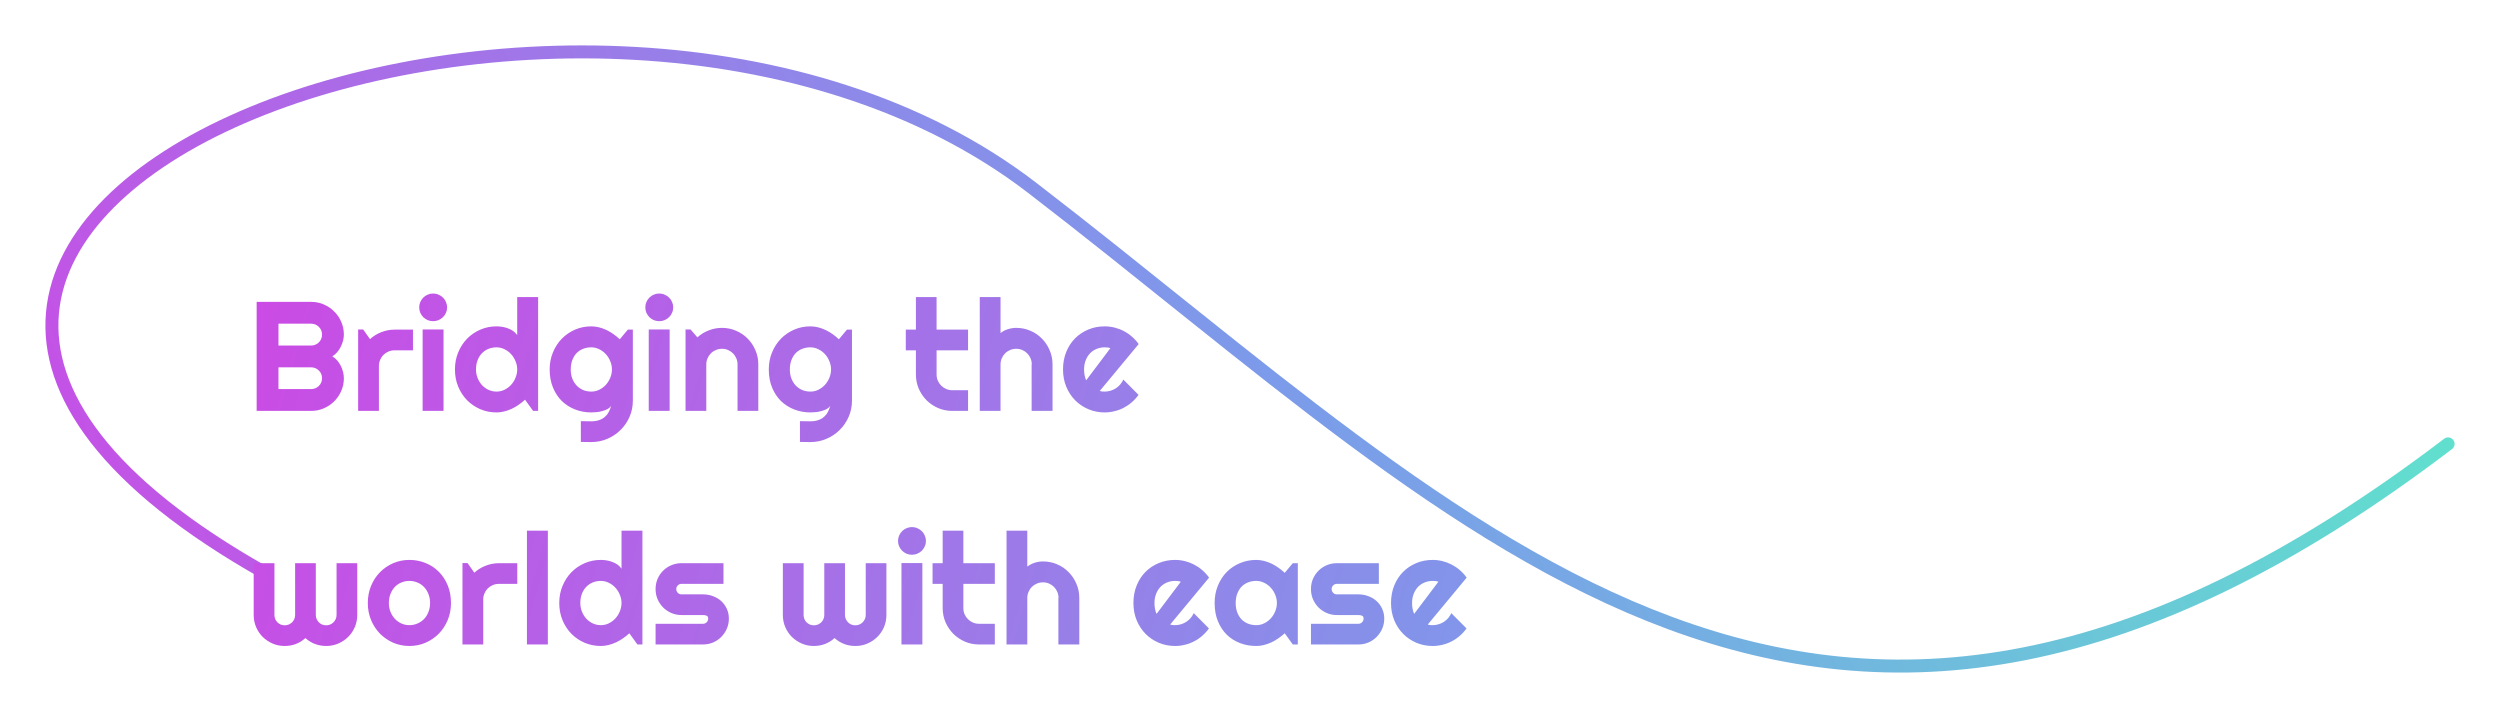 <svg width="578" height="166" viewBox="0 0 578 166" fill="none" xmlns="http://www.w3.org/2000/svg">
<g filter="url(#filter0_d_2_95)">
<path d="M61.295 132.463C-86.729 49.091 136.078 -35.417 238.615 43.407C341.153 122.231 420.64 213.35 566 102.626" stroke="url(#paint0_linear_2_95)" stroke-width="3" stroke-linecap="round"/>
</g>
<path d="M79.5 87.441C79.5 88.484 79.301 89.463 78.902 90.377C78.504 91.291 77.959 92.094 77.268 92.785C76.588 93.465 75.791 94.004 74.877 94.402C73.963 94.801 72.984 95 71.941 95H59.338V69.793H71.941C72.984 69.793 73.963 69.992 74.877 70.391C75.791 70.789 76.588 71.334 77.268 72.025C77.959 72.705 78.504 73.502 78.902 74.416C79.301 75.33 79.5 76.309 79.5 77.352C79.5 77.82 79.436 78.301 79.307 78.793C79.178 79.285 78.996 79.76 78.762 80.217C78.527 80.674 78.246 81.09 77.918 81.465C77.59 81.84 77.227 82.15 76.828 82.397C77.238 82.619 77.607 82.924 77.936 83.311C78.264 83.686 78.545 84.102 78.779 84.559C79.014 85.016 79.189 85.496 79.307 86C79.436 86.492 79.5 86.973 79.5 87.441ZM64.383 89.955H71.941C72.293 89.955 72.621 89.891 72.926 89.762C73.231 89.633 73.494 89.457 73.717 89.234C73.951 89 74.133 88.731 74.262 88.426C74.391 88.121 74.455 87.793 74.455 87.441C74.455 87.09 74.391 86.762 74.262 86.457C74.133 86.152 73.951 85.889 73.717 85.666C73.494 85.432 73.231 85.25 72.926 85.121C72.621 84.992 72.293 84.928 71.941 84.928H64.383V89.955ZM64.383 79.883H71.941C72.293 79.883 72.621 79.818 72.926 79.689C73.231 79.561 73.494 79.385 73.717 79.162C73.951 78.928 74.133 78.658 74.262 78.353C74.391 78.037 74.455 77.703 74.455 77.352C74.455 77 74.391 76.672 74.262 76.367C74.133 76.062 73.951 75.799 73.717 75.576C73.494 75.342 73.231 75.16 72.926 75.031C72.621 74.902 72.293 74.838 71.941 74.838H64.383V79.883ZM87.603 95H82.805V76.174H83.965L85.547 78.406C86.32 77.703 87.199 77.164 88.184 76.789C89.168 76.402 90.188 76.209 91.242 76.209H95.478V80.99H91.242C90.738 80.99 90.264 81.084 89.818 81.272C89.373 81.459 88.986 81.717 88.658 82.045C88.33 82.373 88.072 82.76 87.885 83.205C87.697 83.65 87.603 84.125 87.603 84.629V95ZM103.371 71.059C103.371 71.504 103.283 71.92 103.107 72.307C102.943 72.693 102.715 73.033 102.422 73.326C102.129 73.607 101.783 73.836 101.385 74.012C100.998 74.176 100.582 74.258 100.137 74.258C99.691 74.258 99.269 74.176 98.871 74.012C98.484 73.836 98.144 73.607 97.852 73.326C97.57 73.033 97.342 72.693 97.166 72.307C97.002 71.92 96.92 71.504 96.92 71.059C96.92 70.625 97.002 70.215 97.166 69.828C97.342 69.43 97.57 69.09 97.852 68.809C98.144 68.516 98.484 68.287 98.871 68.123C99.269 67.947 99.691 67.859 100.137 67.859C100.582 67.859 100.998 67.947 101.385 68.123C101.783 68.287 102.129 68.516 102.422 68.809C102.715 69.09 102.943 69.43 103.107 69.828C103.283 70.215 103.371 70.625 103.371 71.059ZM102.545 95H97.711V76.174H102.545V95ZM124.412 95H123.252L121.389 92.416C120.932 92.826 120.445 93.213 119.93 93.576C119.426 93.928 118.893 94.238 118.33 94.508C117.768 94.766 117.188 94.971 116.59 95.123C116.004 95.275 115.406 95.352 114.797 95.352C113.473 95.352 112.225 95.106 111.053 94.613C109.893 94.109 108.873 93.418 107.994 92.539C107.127 91.648 106.441 90.6 105.938 89.393C105.434 88.174 105.182 86.85 105.182 85.42C105.182 84.002 105.434 82.684 105.938 81.465C106.441 80.246 107.127 79.191 107.994 78.301C108.873 77.41 109.893 76.713 111.053 76.209C112.225 75.705 113.473 75.453 114.797 75.453C115.219 75.453 115.652 75.488 116.098 75.559C116.555 75.629 116.994 75.746 117.416 75.91C117.85 76.062 118.254 76.268 118.629 76.525C119.004 76.783 119.32 77.1 119.578 77.475V68.686H124.412V95ZM119.578 85.42C119.578 84.764 119.449 84.131 119.191 83.522C118.945 82.9 118.605 82.356 118.172 81.887C117.738 81.406 117.229 81.025 116.643 80.744C116.068 80.451 115.453 80.305 114.797 80.305C114.141 80.305 113.52 80.422 112.934 80.656C112.359 80.891 111.855 81.231 111.422 81.676C111 82.109 110.666 82.643 110.42 83.275C110.174 83.908 110.051 84.623 110.051 85.42C110.051 86.111 110.174 86.768 110.42 87.389C110.666 88.01 111 88.555 111.422 89.023C111.855 89.492 112.359 89.861 112.934 90.131C113.52 90.4 114.141 90.535 114.797 90.535C115.453 90.535 116.068 90.394 116.643 90.113C117.229 89.82 117.738 89.439 118.172 88.971C118.605 88.49 118.945 87.945 119.191 87.336C119.449 86.715 119.578 86.076 119.578 85.42ZM141.48 85.42C141.48 84.764 141.352 84.131 141.094 83.522C140.848 82.9 140.508 82.356 140.074 81.887C139.641 81.406 139.131 81.025 138.545 80.744C137.971 80.451 137.355 80.305 136.699 80.305C136.043 80.305 135.422 80.416 134.836 80.639C134.262 80.861 133.758 81.189 133.324 81.623C132.902 82.057 132.568 82.596 132.322 83.24C132.076 83.873 131.953 84.6 131.953 85.42C131.953 86.205 132.076 86.914 132.322 87.547C132.568 88.168 132.902 88.701 133.324 89.147C133.758 89.592 134.262 89.938 134.836 90.184C135.422 90.418 136.043 90.535 136.699 90.535C137.355 90.535 137.971 90.394 138.545 90.113C139.131 89.82 139.641 89.439 140.074 88.971C140.508 88.49 140.848 87.945 141.094 87.336C141.352 86.715 141.48 86.076 141.48 85.42ZM146.314 92.627C146.314 93.951 146.062 95.193 145.559 96.353C145.055 97.514 144.363 98.527 143.484 99.394C142.617 100.262 141.598 100.947 140.426 101.451C139.266 101.955 138.023 102.207 136.699 102.207L134.291 102.172V97.373L136.664 97.408C137.414 97.408 138.053 97.309 138.58 97.109C139.107 96.922 139.553 96.658 139.916 96.318C140.279 95.99 140.566 95.609 140.777 95.176C141 94.742 141.176 94.285 141.305 93.805C141.117 94.109 140.848 94.361 140.496 94.561C140.145 94.748 139.752 94.9 139.318 95.018C138.896 95.147 138.451 95.234 137.982 95.281C137.525 95.328 137.098 95.352 136.699 95.352C135.375 95.352 134.127 95.123 132.955 94.666C131.795 94.209 130.775 93.559 129.896 92.715C129.029 91.859 128.344 90.816 127.84 89.586C127.336 88.356 127.084 86.967 127.084 85.42C127.084 84.002 127.336 82.684 127.84 81.465C128.344 80.246 129.029 79.191 129.896 78.301C130.775 77.41 131.795 76.713 132.955 76.209C134.127 75.705 135.375 75.453 136.699 75.453C137.309 75.453 137.912 75.529 138.51 75.682C139.107 75.834 139.688 76.045 140.25 76.314C140.812 76.584 141.346 76.9 141.85 77.264C142.365 77.627 142.846 78.019 143.291 78.441L145.154 76.209H146.314V92.627ZM155.648 71.059C155.648 71.504 155.561 71.92 155.385 72.307C155.221 72.693 154.992 73.033 154.699 73.326C154.406 73.607 154.061 73.836 153.662 74.012C153.275 74.176 152.859 74.258 152.414 74.258C151.969 74.258 151.547 74.176 151.148 74.012C150.762 73.836 150.422 73.607 150.129 73.326C149.848 73.033 149.619 72.693 149.443 72.307C149.279 71.92 149.197 71.504 149.197 71.059C149.197 70.625 149.279 70.215 149.443 69.828C149.619 69.43 149.848 69.09 150.129 68.809C150.422 68.516 150.762 68.287 151.148 68.123C151.547 67.947 151.969 67.859 152.414 67.859C152.859 67.859 153.275 67.947 153.662 68.123C154.061 68.287 154.406 68.516 154.699 68.809C154.992 69.09 155.221 69.43 155.385 69.828C155.561 70.215 155.648 70.625 155.648 71.059ZM154.822 95H149.988V76.174H154.822V95ZM163.295 95H158.496V76.174H159.656L161.238 78.002C162.012 77.299 162.885 76.76 163.857 76.385C164.842 75.998 165.867 75.805 166.934 75.805C168.082 75.805 169.166 76.027 170.186 76.473C171.205 76.906 172.096 77.51 172.857 78.283C173.619 79.045 174.217 79.941 174.65 80.973C175.096 81.992 175.318 83.082 175.318 84.242V95H170.52V84.242C170.52 83.75 170.426 83.287 170.238 82.853C170.051 82.408 169.793 82.022 169.465 81.693C169.137 81.365 168.756 81.107 168.322 80.92C167.889 80.732 167.426 80.639 166.934 80.639C166.43 80.639 165.955 80.732 165.51 80.92C165.064 81.107 164.678 81.365 164.35 81.693C164.021 82.022 163.764 82.408 163.576 82.853C163.389 83.287 163.295 83.75 163.295 84.242V95ZM192.141 85.42C192.141 84.764 192.012 84.131 191.754 83.522C191.508 82.9 191.168 82.356 190.734 81.887C190.301 81.406 189.791 81.025 189.205 80.744C188.631 80.451 188.016 80.305 187.359 80.305C186.703 80.305 186.082 80.416 185.496 80.639C184.922 80.861 184.418 81.189 183.984 81.623C183.562 82.057 183.229 82.596 182.982 83.24C182.736 83.873 182.613 84.6 182.613 85.42C182.613 86.205 182.736 86.914 182.982 87.547C183.229 88.168 183.562 88.701 183.984 89.147C184.418 89.592 184.922 89.938 185.496 90.184C186.082 90.418 186.703 90.535 187.359 90.535C188.016 90.535 188.631 90.394 189.205 90.113C189.791 89.82 190.301 89.439 190.734 88.971C191.168 88.49 191.508 87.945 191.754 87.336C192.012 86.715 192.141 86.076 192.141 85.42ZM196.975 92.627C196.975 93.951 196.723 95.193 196.219 96.353C195.715 97.514 195.023 98.527 194.145 99.394C193.277 100.262 192.258 100.947 191.086 101.451C189.926 101.955 188.684 102.207 187.359 102.207L184.951 102.172V97.373L187.324 97.408C188.074 97.408 188.713 97.309 189.24 97.109C189.768 96.922 190.213 96.658 190.576 96.318C190.939 95.99 191.227 95.609 191.438 95.176C191.66 94.742 191.836 94.285 191.965 93.805C191.777 94.109 191.508 94.361 191.156 94.561C190.805 94.748 190.412 94.9 189.979 95.018C189.557 95.147 189.111 95.234 188.643 95.281C188.186 95.328 187.758 95.352 187.359 95.352C186.035 95.352 184.787 95.123 183.615 94.666C182.455 94.209 181.436 93.559 180.557 92.715C179.689 91.859 179.004 90.816 178.5 89.586C177.996 88.356 177.744 86.967 177.744 85.42C177.744 84.002 177.996 82.684 178.5 81.465C179.004 80.246 179.689 79.191 180.557 78.301C181.436 77.41 182.455 76.713 183.615 76.209C184.787 75.705 186.035 75.453 187.359 75.453C187.969 75.453 188.572 75.529 189.17 75.682C189.768 75.834 190.348 76.045 190.91 76.314C191.473 76.584 192.006 76.9 192.51 77.264C193.025 77.627 193.506 78.019 193.951 78.441L195.814 76.209H196.975V92.627ZM220.178 95C219.018 95 217.928 94.783 216.908 94.35C215.889 93.904 214.992 93.301 214.219 92.539C213.457 91.766 212.854 90.869 212.408 89.85C211.975 88.83 211.758 87.74 211.758 86.58V80.99H209.42V76.209H211.758V68.686H216.539V76.209H223.816V80.99H216.539V86.58C216.539 87.084 216.633 87.559 216.82 88.004C217.008 88.438 217.266 88.818 217.594 89.147C217.922 89.475 218.309 89.738 218.754 89.938C219.199 90.125 219.674 90.219 220.178 90.219H223.816V95H220.178ZM231.322 95H226.523V68.686H231.322V77C231.896 76.566 232.488 76.262 233.098 76.086C233.707 75.898 234.328 75.805 234.961 75.805C236.121 75.805 237.211 76.027 238.23 76.473C239.25 76.906 240.135 77.51 240.885 78.283C241.646 79.045 242.244 79.941 242.678 80.973C243.123 81.992 243.346 83.082 243.346 84.242V95H238.512V84.242H238.547C238.547 83.75 238.453 83.287 238.266 82.853C238.078 82.408 237.82 82.022 237.492 81.693C237.164 81.365 236.783 81.107 236.35 80.92C235.916 80.732 235.453 80.639 234.961 80.639C234.457 80.639 233.982 80.732 233.537 80.92C233.092 81.107 232.705 81.365 232.377 81.693C232.049 82.022 231.791 82.408 231.604 82.853C231.416 83.287 231.322 83.75 231.322 84.242V95ZM254.262 90.394C254.449 90.453 254.637 90.494 254.824 90.518C255.012 90.529 255.199 90.535 255.387 90.535C255.855 90.535 256.307 90.471 256.74 90.342C257.174 90.213 257.578 90.031 257.953 89.797C258.34 89.551 258.68 89.258 258.973 88.918C259.277 88.566 259.523 88.18 259.711 87.758L263.227 91.291C262.781 91.924 262.266 92.492 261.68 92.996C261.105 93.5 260.479 93.928 259.799 94.279C259.131 94.631 258.422 94.894 257.672 95.07C256.934 95.258 256.172 95.352 255.387 95.352C254.062 95.352 252.814 95.106 251.643 94.613C250.482 94.121 249.463 93.436 248.584 92.557C247.717 91.678 247.031 90.635 246.527 89.428C246.023 88.209 245.771 86.873 245.771 85.42C245.771 83.932 246.023 82.572 246.527 81.342C247.031 80.111 247.717 79.062 248.584 78.195C249.463 77.328 250.482 76.654 251.643 76.174C252.814 75.693 254.062 75.453 255.387 75.453C256.172 75.453 256.939 75.547 257.689 75.734C258.439 75.922 259.148 76.191 259.816 76.543C260.496 76.894 261.129 77.328 261.715 77.844C262.301 78.348 262.816 78.916 263.262 79.549L254.262 90.394ZM256.723 80.498C256.5 80.416 256.277 80.363 256.055 80.34C255.844 80.316 255.621 80.305 255.387 80.305C254.73 80.305 254.109 80.428 253.523 80.674C252.949 80.908 252.445 81.248 252.012 81.693C251.59 82.139 251.256 82.678 251.01 83.311C250.764 83.932 250.641 84.635 250.641 85.42C250.641 85.596 250.646 85.795 250.658 86.018C250.682 86.24 250.711 86.469 250.746 86.703C250.793 86.926 250.846 87.143 250.904 87.353C250.963 87.564 251.039 87.752 251.133 87.916L256.723 80.498ZM82.594 142.197C82.594 143.182 82.406 144.113 82.031 144.992C81.656 145.859 81.141 146.615 80.484 147.26C79.84 147.904 79.078 148.414 78.199 148.789C77.332 149.164 76.4 149.352 75.404 149.352C74.514 149.352 73.658 149.199 72.838 148.895C72.018 148.578 71.273 148.121 70.606 147.523C69.949 148.121 69.211 148.578 68.391 148.895C67.582 149.199 66.727 149.352 65.824 149.352C64.828 149.352 63.897 149.164 63.029 148.789C62.162 148.414 61.4 147.904 60.744 147.26C60.1 146.615 59.59 145.859 59.215 144.992C58.84 144.113 58.652 143.182 58.652 142.197V130.209H63.451V142.197C63.451 142.525 63.51 142.836 63.627 143.129C63.756 143.41 63.926 143.662 64.137 143.885C64.359 144.096 64.611 144.266 64.893 144.395C65.186 144.512 65.496 144.57 65.824 144.57C66.152 144.57 66.463 144.512 66.756 144.395C67.049 144.266 67.307 144.096 67.529 143.885C67.752 143.662 67.922 143.41 68.039 143.129C68.168 142.836 68.232 142.525 68.232 142.197V130.209H73.014V142.197C73.014 142.525 73.078 142.836 73.207 143.129C73.336 143.41 73.506 143.662 73.717 143.885C73.939 144.096 74.191 144.266 74.473 144.395C74.766 144.512 75.076 144.57 75.404 144.57C75.732 144.57 76.043 144.512 76.336 144.395C76.629 144.266 76.881 144.096 77.092 143.885C77.314 143.662 77.49 143.41 77.619 143.129C77.748 142.836 77.812 142.525 77.812 142.197V130.209H82.594V142.197ZM104.268 139.42C104.268 140.826 104.016 142.139 103.512 143.357C103.008 144.564 102.322 145.613 101.455 146.504C100.588 147.383 99.568 148.08 98.397 148.596C97.236 149.1 95.988 149.352 94.652 149.352C93.328 149.352 92.08 149.1 90.908 148.596C89.748 148.08 88.728 147.383 87.85 146.504C86.982 145.613 86.297 144.564 85.793 143.357C85.289 142.139 85.037 140.826 85.037 139.42C85.037 137.99 85.289 136.666 85.793 135.447C86.297 134.229 86.982 133.18 87.85 132.301C88.728 131.41 89.748 130.713 90.908 130.209C92.08 129.705 93.328 129.453 94.652 129.453C95.988 129.453 97.236 129.693 98.397 130.174C99.568 130.643 100.588 131.316 101.455 132.195C102.322 133.062 103.008 134.111 103.512 135.342C104.016 136.561 104.268 137.92 104.268 139.42ZM99.434 139.42C99.434 138.646 99.305 137.949 99.047 137.328C98.801 136.695 98.461 136.156 98.027 135.711C97.594 135.254 97.084 134.908 96.498 134.674C95.924 134.428 95.309 134.305 94.652 134.305C93.996 134.305 93.375 134.428 92.789 134.674C92.215 134.908 91.711 135.254 91.277 135.711C90.856 136.156 90.522 136.695 90.275 137.328C90.029 137.949 89.906 138.646 89.906 139.42C89.906 140.146 90.029 140.82 90.275 141.441C90.522 142.062 90.856 142.602 91.277 143.059C91.711 143.516 92.215 143.879 92.789 144.148C93.375 144.406 93.996 144.535 94.652 144.535C95.309 144.535 95.924 144.412 96.498 144.166C97.084 143.92 97.594 143.574 98.027 143.129C98.461 142.684 98.801 142.145 99.047 141.512C99.305 140.879 99.434 140.182 99.434 139.42ZM111.721 149H106.922V130.174H108.082L109.664 132.406C110.438 131.703 111.316 131.164 112.301 130.789C113.285 130.402 114.305 130.209 115.359 130.209H119.596V134.99H115.359C114.855 134.99 114.381 135.084 113.936 135.271C113.49 135.459 113.104 135.717 112.775 136.045C112.447 136.373 112.189 136.76 112.002 137.205C111.814 137.65 111.721 138.125 111.721 138.629V149ZM126.662 149H121.828V122.686H126.662V149ZM148.529 149H147.369L145.506 146.416C145.049 146.826 144.562 147.213 144.047 147.576C143.543 147.928 143.01 148.238 142.447 148.508C141.885 148.766 141.305 148.971 140.707 149.123C140.121 149.275 139.523 149.352 138.914 149.352C137.59 149.352 136.342 149.105 135.17 148.613C134.01 148.109 132.99 147.418 132.111 146.539C131.244 145.648 130.559 144.6 130.055 143.393C129.551 142.174 129.299 140.85 129.299 139.42C129.299 138.002 129.551 136.684 130.055 135.465C130.559 134.246 131.244 133.191 132.111 132.301C132.99 131.41 134.01 130.713 135.17 130.209C136.342 129.705 137.59 129.453 138.914 129.453C139.336 129.453 139.77 129.488 140.215 129.559C140.672 129.629 141.111 129.746 141.533 129.91C141.967 130.062 142.371 130.268 142.746 130.525C143.121 130.783 143.438 131.1 143.695 131.475V122.686H148.529V149ZM143.695 139.42C143.695 138.764 143.566 138.131 143.309 137.521C143.062 136.9 142.723 136.355 142.289 135.887C141.855 135.406 141.346 135.025 140.76 134.744C140.186 134.451 139.57 134.305 138.914 134.305C138.258 134.305 137.637 134.422 137.051 134.656C136.477 134.891 135.973 135.23 135.539 135.676C135.117 136.109 134.783 136.643 134.537 137.275C134.291 137.908 134.168 138.623 134.168 139.42C134.168 140.111 134.291 140.768 134.537 141.389C134.783 142.01 135.117 142.555 135.539 143.023C135.973 143.492 136.477 143.861 137.051 144.131C137.637 144.4 138.258 144.535 138.914 144.535C139.57 144.535 140.186 144.395 140.76 144.113C141.346 143.82 141.855 143.439 142.289 142.971C142.723 142.49 143.062 141.945 143.309 141.336C143.566 140.715 143.695 140.076 143.695 139.42ZM162.539 149H151.57V144.219H162.539C162.867 144.219 163.148 144.102 163.383 143.867C163.617 143.633 163.734 143.352 163.734 143.023C163.734 142.684 163.617 142.461 163.383 142.355C163.148 142.25 162.867 142.197 162.539 142.197H157.547C156.715 142.197 155.936 142.039 155.209 141.723C154.482 141.406 153.85 140.979 153.311 140.439C152.771 139.889 152.344 139.25 152.027 138.523C151.723 137.797 151.57 137.018 151.57 136.186C151.57 135.354 151.723 134.574 152.027 133.848C152.344 133.121 152.771 132.488 153.311 131.949C153.85 131.41 154.482 130.988 155.209 130.684C155.936 130.367 156.715 130.209 157.547 130.209H167.268V134.99H157.547C157.219 134.99 156.938 135.107 156.703 135.342C156.469 135.576 156.352 135.857 156.352 136.186C156.352 136.525 156.469 136.818 156.703 137.064C156.938 137.299 157.219 137.416 157.547 137.416H162.539C163.359 137.416 164.133 137.557 164.859 137.838C165.586 138.107 166.219 138.488 166.758 138.98C167.297 139.473 167.725 140.064 168.041 140.756C168.357 141.447 168.516 142.203 168.516 143.023C168.516 143.855 168.357 144.635 168.041 145.361C167.725 146.076 167.297 146.709 166.758 147.26C166.219 147.799 165.586 148.227 164.859 148.543C164.133 148.848 163.359 149 162.539 149ZM204.938 142.197C204.938 143.182 204.75 144.113 204.375 144.992C204 145.859 203.484 146.615 202.828 147.26C202.184 147.904 201.422 148.414 200.543 148.789C199.676 149.164 198.744 149.352 197.748 149.352C196.857 149.352 196.002 149.199 195.182 148.895C194.361 148.578 193.617 148.121 192.949 147.523C192.293 148.121 191.555 148.578 190.734 148.895C189.926 149.199 189.07 149.352 188.168 149.352C187.172 149.352 186.24 149.164 185.373 148.789C184.506 148.414 183.744 147.904 183.088 147.26C182.443 146.615 181.934 145.859 181.559 144.992C181.184 144.113 180.996 143.182 180.996 142.197V130.209H185.795V142.197C185.795 142.525 185.854 142.836 185.971 143.129C186.1 143.41 186.27 143.662 186.48 143.885C186.703 144.096 186.955 144.266 187.236 144.395C187.529 144.512 187.84 144.57 188.168 144.57C188.496 144.57 188.807 144.512 189.1 144.395C189.393 144.266 189.65 144.096 189.873 143.885C190.096 143.662 190.266 143.41 190.383 143.129C190.512 142.836 190.576 142.525 190.576 142.197V130.209H195.357V142.197C195.357 142.525 195.422 142.836 195.551 143.129C195.68 143.41 195.85 143.662 196.061 143.885C196.283 144.096 196.535 144.266 196.816 144.395C197.109 144.512 197.42 144.57 197.748 144.57C198.076 144.57 198.387 144.512 198.68 144.395C198.973 144.266 199.225 144.096 199.436 143.885C199.658 143.662 199.834 143.41 199.963 143.129C200.092 142.836 200.156 142.525 200.156 142.197V130.209H204.938V142.197ZM214.078 125.059C214.078 125.504 213.99 125.92 213.814 126.307C213.65 126.693 213.422 127.033 213.129 127.326C212.836 127.607 212.49 127.836 212.092 128.012C211.705 128.176 211.289 128.258 210.844 128.258C210.398 128.258 209.977 128.176 209.578 128.012C209.191 127.836 208.852 127.607 208.559 127.326C208.277 127.033 208.049 126.693 207.873 126.307C207.709 125.92 207.627 125.504 207.627 125.059C207.627 124.625 207.709 124.215 207.873 123.828C208.049 123.43 208.277 123.09 208.559 122.809C208.852 122.516 209.191 122.287 209.578 122.123C209.977 121.947 210.398 121.859 210.844 121.859C211.289 121.859 211.705 121.947 212.092 122.123C212.49 122.287 212.836 122.516 213.129 122.809C213.422 123.09 213.65 123.43 213.814 123.828C213.99 124.215 214.078 124.625 214.078 125.059ZM213.252 149H208.418V130.174H213.252V149ZM226.365 149C225.205 149 224.115 148.783 223.096 148.35C222.076 147.904 221.18 147.301 220.406 146.539C219.645 145.766 219.041 144.869 218.596 143.85C218.162 142.83 217.945 141.74 217.945 140.58V134.99H215.607V130.209H217.945V122.686H222.727V130.209H230.004V134.99H222.727V140.58C222.727 141.084 222.82 141.559 223.008 142.004C223.195 142.438 223.453 142.818 223.781 143.146C224.109 143.475 224.496 143.738 224.941 143.938C225.387 144.125 225.861 144.219 226.365 144.219H230.004V149H226.365ZM237.51 149H232.711V122.686H237.51V131C238.084 130.566 238.676 130.262 239.285 130.086C239.895 129.898 240.516 129.805 241.148 129.805C242.309 129.805 243.398 130.027 244.418 130.473C245.438 130.906 246.322 131.51 247.072 132.283C247.834 133.045 248.432 133.941 248.865 134.973C249.311 135.992 249.533 137.082 249.533 138.242V149H244.699V138.242H244.734C244.734 137.75 244.641 137.287 244.453 136.854C244.266 136.408 244.008 136.021 243.68 135.693C243.352 135.365 242.971 135.107 242.537 134.92C242.104 134.732 241.641 134.639 241.148 134.639C240.645 134.639 240.17 134.732 239.725 134.92C239.279 135.107 238.893 135.365 238.564 135.693C238.236 136.021 237.979 136.408 237.791 136.854C237.604 137.287 237.51 137.75 237.51 138.242V149ZM270.539 144.395C270.727 144.453 270.914 144.494 271.102 144.518C271.289 144.529 271.477 144.535 271.664 144.535C272.133 144.535 272.584 144.471 273.018 144.342C273.451 144.213 273.855 144.031 274.23 143.797C274.617 143.551 274.957 143.258 275.25 142.918C275.555 142.566 275.801 142.18 275.988 141.758L279.504 145.291C279.059 145.924 278.543 146.492 277.957 146.996C277.383 147.5 276.756 147.928 276.076 148.279C275.408 148.631 274.699 148.895 273.949 149.07C273.211 149.258 272.449 149.352 271.664 149.352C270.34 149.352 269.092 149.105 267.92 148.613C266.76 148.121 265.74 147.436 264.861 146.557C263.994 145.678 263.309 144.635 262.805 143.428C262.301 142.209 262.049 140.873 262.049 139.42C262.049 137.932 262.301 136.572 262.805 135.342C263.309 134.111 263.994 133.062 264.861 132.195C265.74 131.328 266.76 130.654 267.92 130.174C269.092 129.693 270.34 129.453 271.664 129.453C272.449 129.453 273.217 129.547 273.967 129.734C274.717 129.922 275.426 130.191 276.094 130.543C276.773 130.895 277.406 131.328 277.992 131.844C278.578 132.348 279.094 132.916 279.539 133.549L270.539 144.395ZM273 134.498C272.777 134.416 272.555 134.363 272.332 134.34C272.121 134.316 271.898 134.305 271.664 134.305C271.008 134.305 270.387 134.428 269.801 134.674C269.227 134.908 268.723 135.248 268.289 135.693C267.867 136.139 267.533 136.678 267.287 137.311C267.041 137.932 266.918 138.635 266.918 139.42C266.918 139.596 266.924 139.795 266.936 140.018C266.959 140.24 266.988 140.469 267.023 140.703C267.07 140.926 267.123 141.143 267.182 141.354C267.24 141.564 267.316 141.752 267.41 141.916L273 134.498ZM300.053 149H298.893L297.029 146.416C296.572 146.826 296.086 147.213 295.57 147.576C295.066 147.928 294.533 148.238 293.971 148.508C293.408 148.766 292.828 148.971 292.23 149.123C291.645 149.275 291.047 149.352 290.438 149.352C289.113 149.352 287.865 149.129 286.693 148.684C285.533 148.238 284.514 147.594 283.635 146.75C282.768 145.895 282.082 144.852 281.578 143.621C281.074 142.391 280.822 140.99 280.822 139.42C280.822 137.955 281.074 136.613 281.578 135.395C282.082 134.164 282.768 133.109 283.635 132.23C284.514 131.352 285.533 130.672 286.693 130.191C287.865 129.699 289.113 129.453 290.438 129.453C291.047 129.453 291.65 129.529 292.248 129.682C292.846 129.834 293.426 130.045 293.988 130.314C294.551 130.584 295.084 130.9 295.588 131.264C296.104 131.627 296.584 132.02 297.029 132.441L298.893 130.209H300.053V149ZM295.219 139.42C295.219 138.764 295.09 138.131 294.832 137.521C294.586 136.9 294.246 136.355 293.812 135.887C293.379 135.406 292.869 135.025 292.283 134.744C291.709 134.451 291.094 134.305 290.438 134.305C289.781 134.305 289.16 134.416 288.574 134.639C288 134.861 287.496 135.189 287.062 135.623C286.641 136.057 286.307 136.596 286.061 137.24C285.814 137.873 285.691 138.6 285.691 139.42C285.691 140.24 285.814 140.973 286.061 141.617C286.307 142.25 286.641 142.783 287.062 143.217C287.496 143.65 288 143.979 288.574 144.201C289.16 144.424 289.781 144.535 290.438 144.535C291.094 144.535 291.709 144.395 292.283 144.113C292.869 143.82 293.379 143.439 293.812 142.971C294.246 142.49 294.586 141.945 294.832 141.336C295.09 140.715 295.219 140.076 295.219 139.42ZM314.062 149H303.094V144.219H314.062C314.391 144.219 314.672 144.102 314.906 143.867C315.141 143.633 315.258 143.352 315.258 143.023C315.258 142.684 315.141 142.461 314.906 142.355C314.672 142.25 314.391 142.197 314.062 142.197H309.07C308.238 142.197 307.459 142.039 306.732 141.723C306.006 141.406 305.373 140.979 304.834 140.439C304.295 139.889 303.867 139.25 303.551 138.523C303.246 137.797 303.094 137.018 303.094 136.186C303.094 135.354 303.246 134.574 303.551 133.848C303.867 133.121 304.295 132.488 304.834 131.949C305.373 131.41 306.006 130.988 306.732 130.684C307.459 130.367 308.238 130.209 309.07 130.209H318.791V134.99H309.07C308.742 134.99 308.461 135.107 308.227 135.342C307.992 135.576 307.875 135.857 307.875 136.186C307.875 136.525 307.992 136.818 308.227 137.064C308.461 137.299 308.742 137.416 309.07 137.416H314.062C314.883 137.416 315.656 137.557 316.383 137.838C317.109 138.107 317.742 138.488 318.281 138.98C318.82 139.473 319.248 140.064 319.564 140.756C319.881 141.447 320.039 142.203 320.039 143.023C320.039 143.855 319.881 144.635 319.564 145.361C319.248 146.076 318.82 146.709 318.281 147.26C317.742 147.799 317.109 148.227 316.383 148.543C315.656 148.848 314.883 149 314.062 149ZM330.094 144.395C330.281 144.453 330.469 144.494 330.656 144.518C330.844 144.529 331.031 144.535 331.219 144.535C331.688 144.535 332.139 144.471 332.572 144.342C333.006 144.213 333.41 144.031 333.785 143.797C334.172 143.551 334.512 143.258 334.805 142.918C335.109 142.566 335.355 142.18 335.543 141.758L339.059 145.291C338.613 145.924 338.098 146.492 337.512 146.996C336.938 147.5 336.311 147.928 335.631 148.279C334.963 148.631 334.254 148.895 333.504 149.07C332.766 149.258 332.004 149.352 331.219 149.352C329.895 149.352 328.646 149.105 327.475 148.613C326.314 148.121 325.295 147.436 324.416 146.557C323.549 145.678 322.863 144.635 322.359 143.428C321.855 142.209 321.604 140.873 321.604 139.42C321.604 137.932 321.855 136.572 322.359 135.342C322.863 134.111 323.549 133.062 324.416 132.195C325.295 131.328 326.314 130.654 327.475 130.174C328.646 129.693 329.895 129.453 331.219 129.453C332.004 129.453 332.771 129.547 333.521 129.734C334.271 129.922 334.98 130.191 335.648 130.543C336.328 130.895 336.961 131.328 337.547 131.844C338.133 132.348 338.648 132.916 339.094 133.549L330.094 144.395ZM332.555 134.498C332.332 134.416 332.109 134.363 331.887 134.34C331.676 134.316 331.453 134.305 331.219 134.305C330.562 134.305 329.941 134.428 329.355 134.674C328.781 134.908 328.277 135.248 327.844 135.693C327.422 136.139 327.088 136.678 326.842 137.311C326.596 137.932 326.473 138.635 326.473 139.42C326.473 139.596 326.479 139.795 326.49 140.018C326.514 140.24 326.543 140.469 326.578 140.703C326.625 140.926 326.678 141.143 326.736 141.354C326.795 141.564 326.871 141.752 326.965 141.916L332.555 134.498Z" fill="url(#paint1_linear_2_95)"/>
<defs>
<filter id="filter0_d_2_95" x="0.499" y="0.5" width="577.001" height="165" filterUnits="userSpaceOnUse" color-interpolation-filters="sRGB">
<feFlood flood-opacity="0" result="BackgroundImageFix"/>
<feColorMatrix in="SourceAlpha" type="matrix" values="0 0 0 0 0 0 0 0 0 0 0 0 0 0 0 0 0 0 127 0" result="hardAlpha"/>
<feOffset/>
<feGaussianBlur stdDeviation="5"/>
<feComposite in2="hardAlpha" operator="out"/>
<feColorMatrix type="matrix" values="0 0 0 0 0.812 0 0 0 0 0.275 0 0 0 0 0.898 0 0 0 1 0"/>
<feBlend mode="normal" in2="BackgroundImageFix" result="effect1_dropShadow_2_95"/>
<feBlend mode="normal" in="SourceGraphic" in2="effect1_dropShadow_2_95" result="shape"/>
</filter>
<linearGradient id="paint0_linear_2_95" x1="-9.868" y1="154" x2="538.976" y2="-72.486" gradientUnits="userSpaceOnUse">
<stop stop-color="#CF46E5"/>
<stop offset="0.516" stop-color="#7C9BEA"/>
<stop offset="1" stop-color="#5CEBC9"/>
</linearGradient>
<linearGradient id="paint1_linear_2_95" x1="45.355" y1="55" x2="361.028" y2="146.202" gradientUnits="userSpaceOnUse">
<stop stop-color="#CF46E5"/>
<stop offset="0.998" stop-color="#7C9BEA"/>
</linearGradient>
</defs>
</svg>
